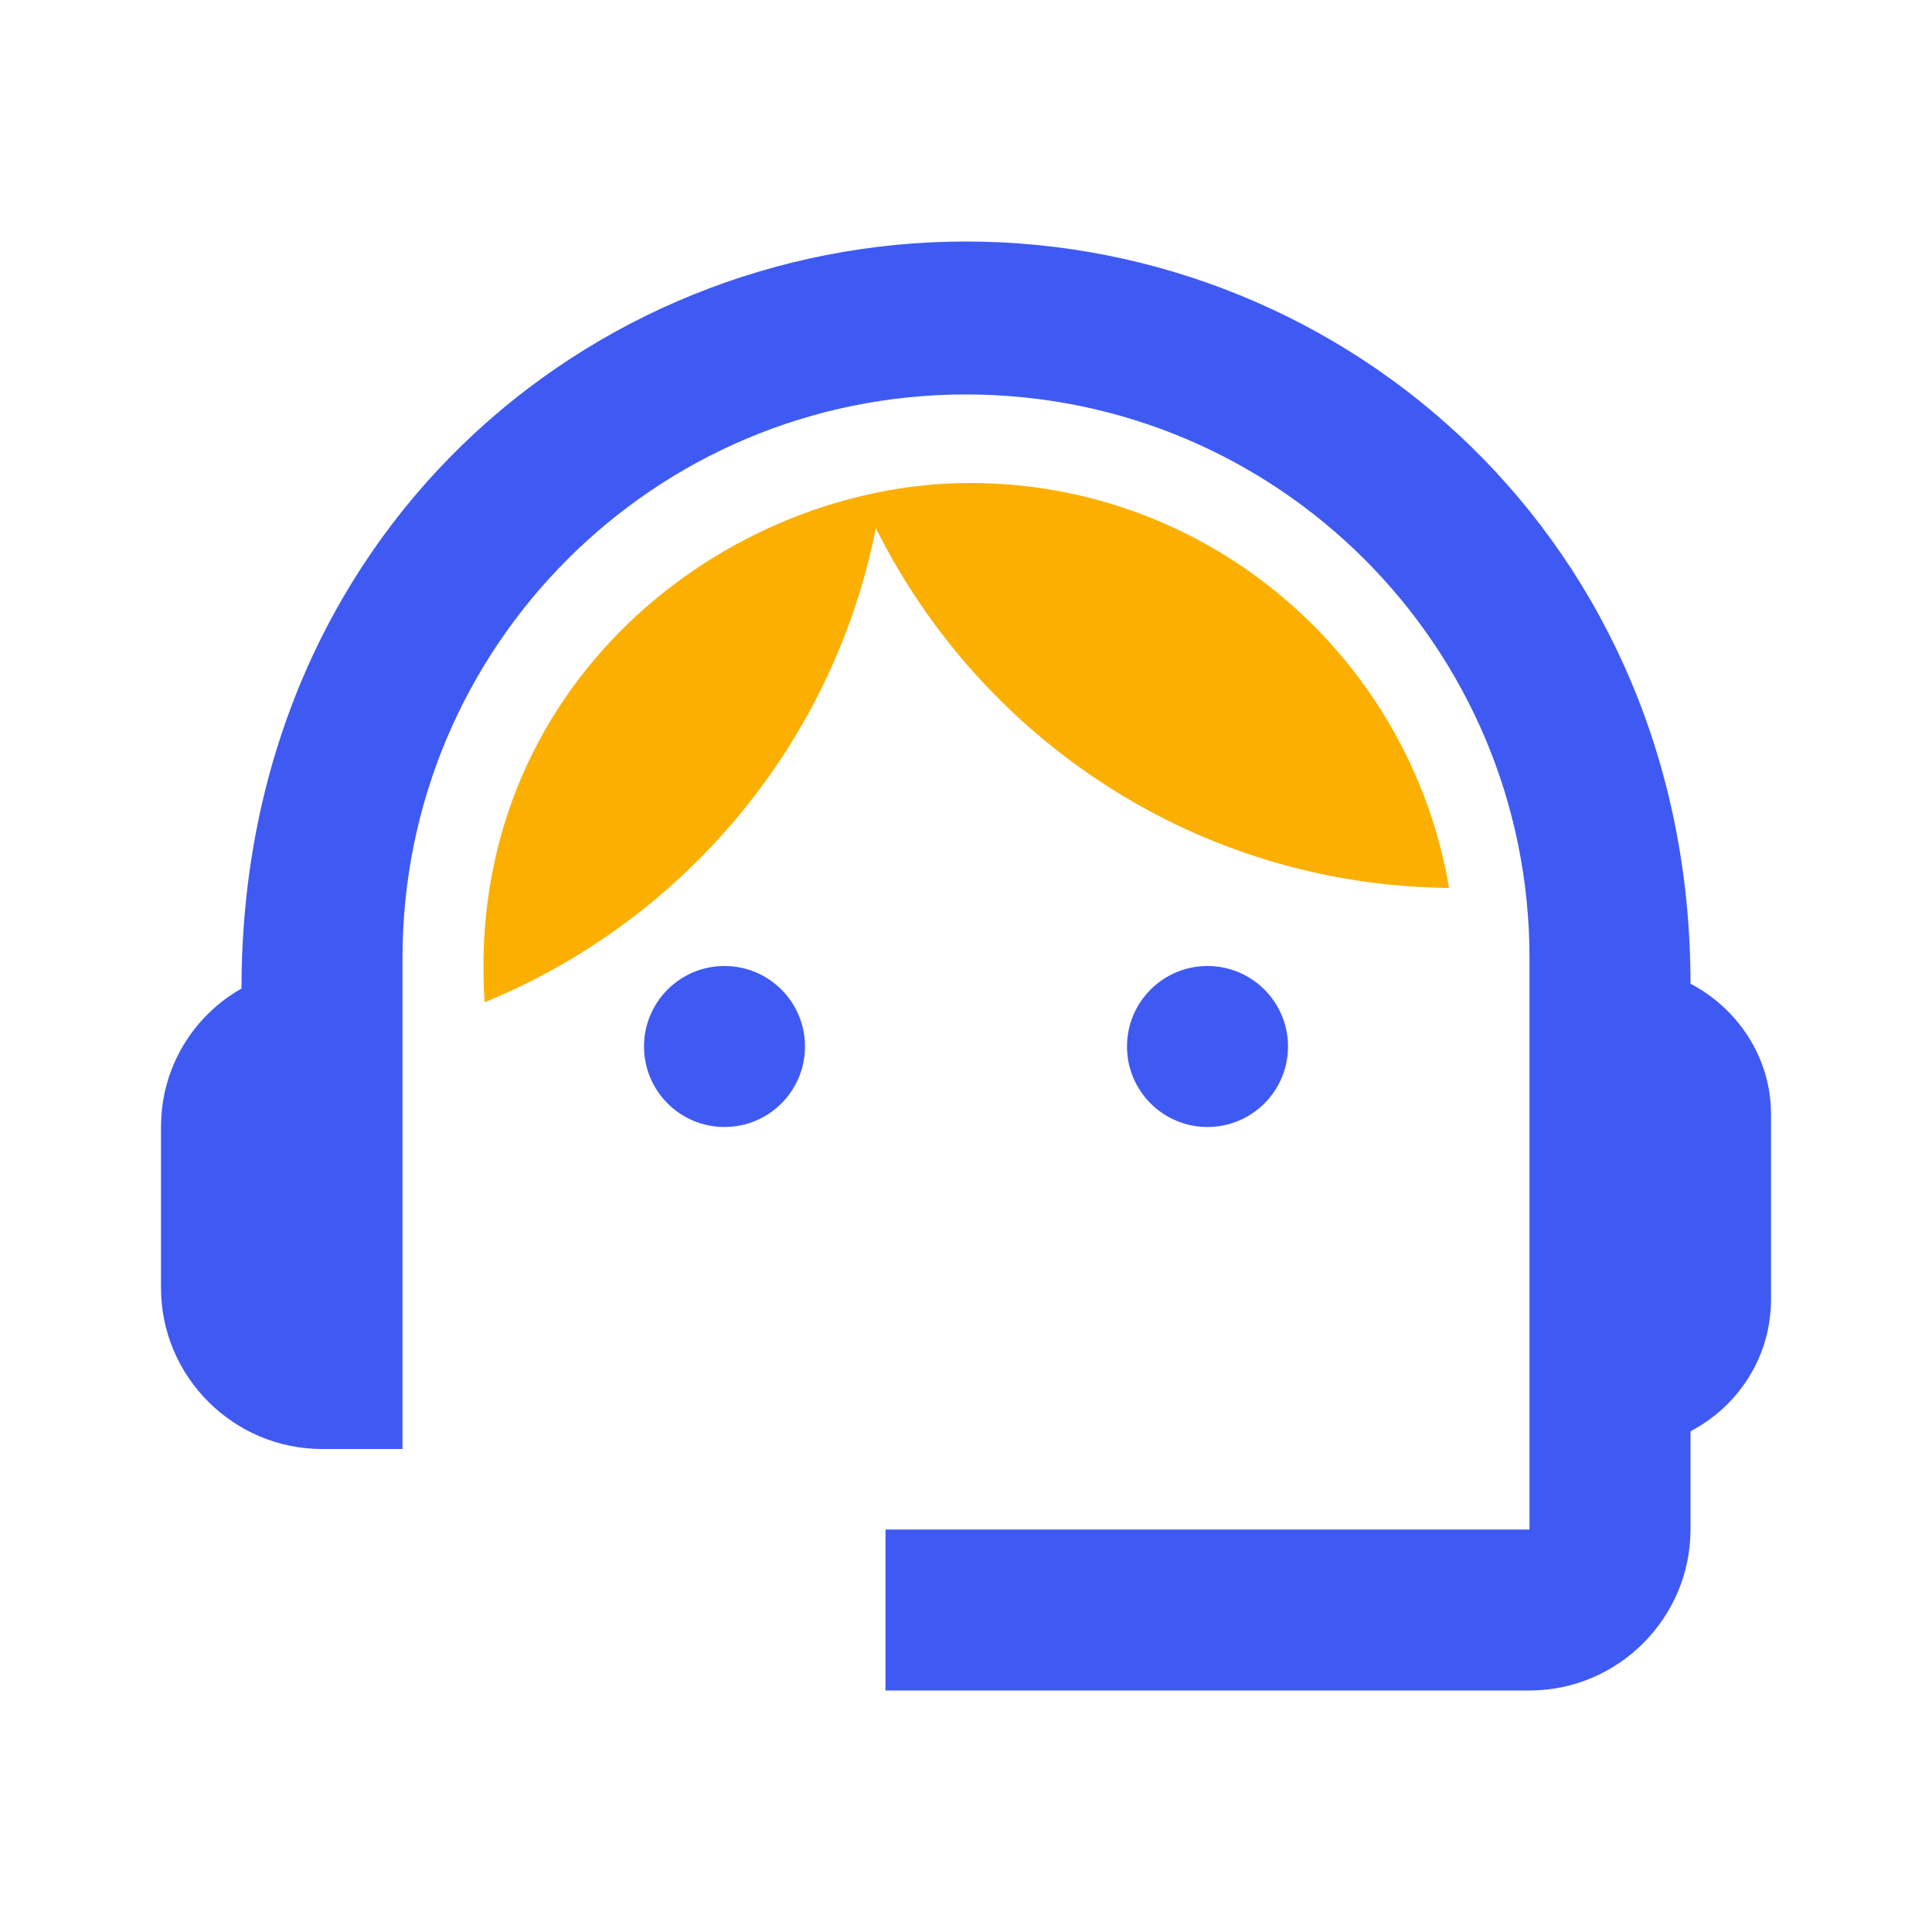<svg xmlns="http://www.w3.org/2000/svg" width="16" height="16" viewBox="0 0 24 24">
  <path
    d="M21 12.22C21 6.73 16.74 3 12 3c-4.69 0-9 3.65-9 9.28-.6.34-1 .98-1 1.72v2c0 1.1.9 2 2 2h1v-6.1c0-3.87 3.13-7 7-7s7 3.13 7 7V19h-8v2h8c1.1 0 2-.9 2-2v-1.22c.59-.31 1-.92 1-1.64v-2.3c0-.7-.41-1.31-1-1.62"
    fill="#3f5af3"></path>
  <circle cx="9" cy="13" r="1" fill="#3f5af3"></circle>
  <circle cx="15" cy="13" r="1" fill="#3f5af3"></circle>
  <path
    d="M18 11.03C17.52 8.18 15.04 6 12.05 6c-3.03 0-6.29 2.51-6.03 6.45 2.47-1.01 4.33-3.21 4.86-5.89 1.31 2.63 4 4.44 7.12 4.47"
    fill="#FBAF00"></path>
</svg>